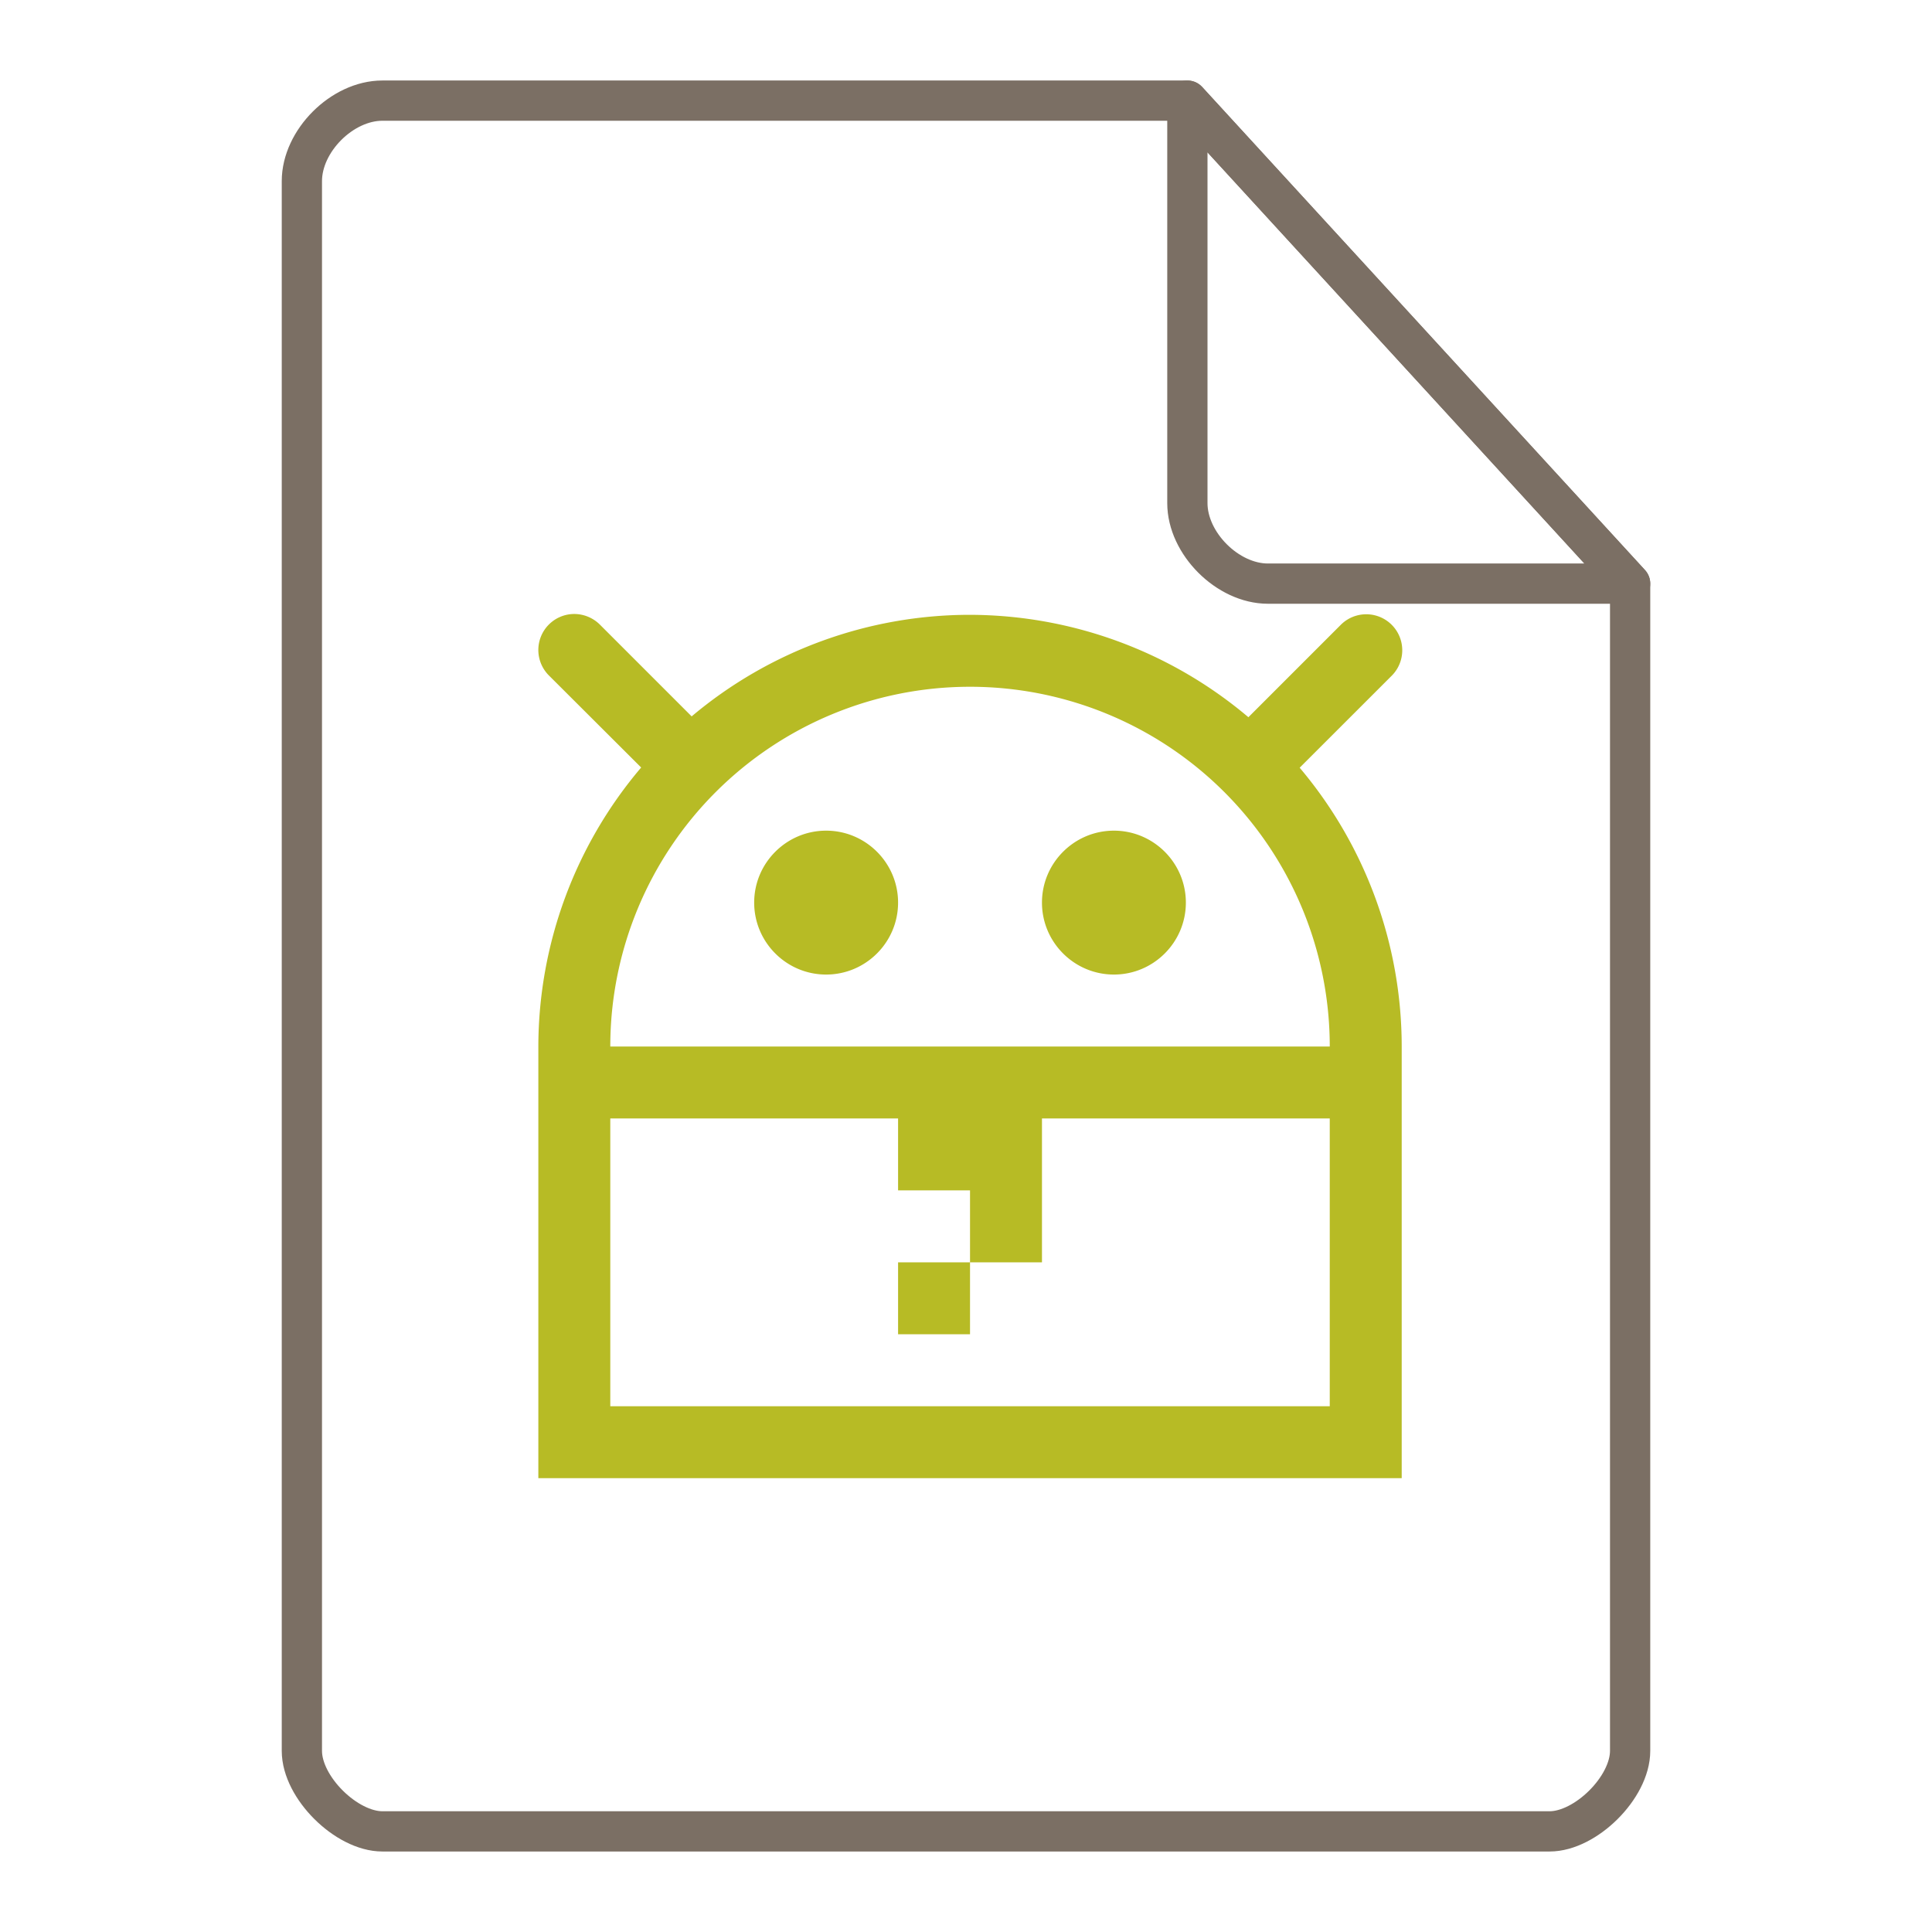 <svg xmlns="http://www.w3.org/2000/svg" height="48" width="48">
    <g fill="none" stroke="#7B6F64" stroke-linecap="round" stroke-linejoin="round">
        <path d="M9.5 2.5c-1 0-2 1-2 2v39c0 .912 1.108 2 2 2h29c.892 0 2-1.089 2-2v-29l-11-12z"/>
        <path d="M29.5 2.5l11 12h-9c-1 0-2-1-2-2z"/>
    </g>
    <g transform="matrix(1.3 0 0 1.3 9.8 11.7)" id="g2522">     <path d="M3.434 2.734a.688.688 0 0 0-.477 1.18l1.758 1.754A8.257 8.257 0 0 0 2.75 11v8.25h16.5V11a8.26 8.26 0 0 0-1.95-5.328l1.759-1.758a.688.688 0 1 0-.973-.973L16.32 4.707A8.269 8.269 0 0 0 11 2.75a8.261 8.261 0 0 0-5.32 1.941l-1.75-1.75a.698.698 0 0 0-.496-.207M11 4.125A6.875 6.875 0 0 1 17.875 11H4.125A6.875 6.875 0 0 1 11 4.125m-2.75 2.75c-.758 0-1.375.617-1.375 1.375s.617 1.375 1.375 1.375 1.375-.617 1.375-1.375-.617-1.375-1.375-1.375m5.5 0c-.758 0-1.375.617-1.375 1.375s.617 1.375 1.375 1.375 1.375-.617 1.375-1.375-.617-1.375-1.375-1.375m-9.625 5.5h5.5v1.375H11v1.375h1.375v-2.75h5.5v5.5H4.125zM11 15.125H9.625V16.5H11zm0 0" fill="#B7BB25"/>
    </g>
</svg>
